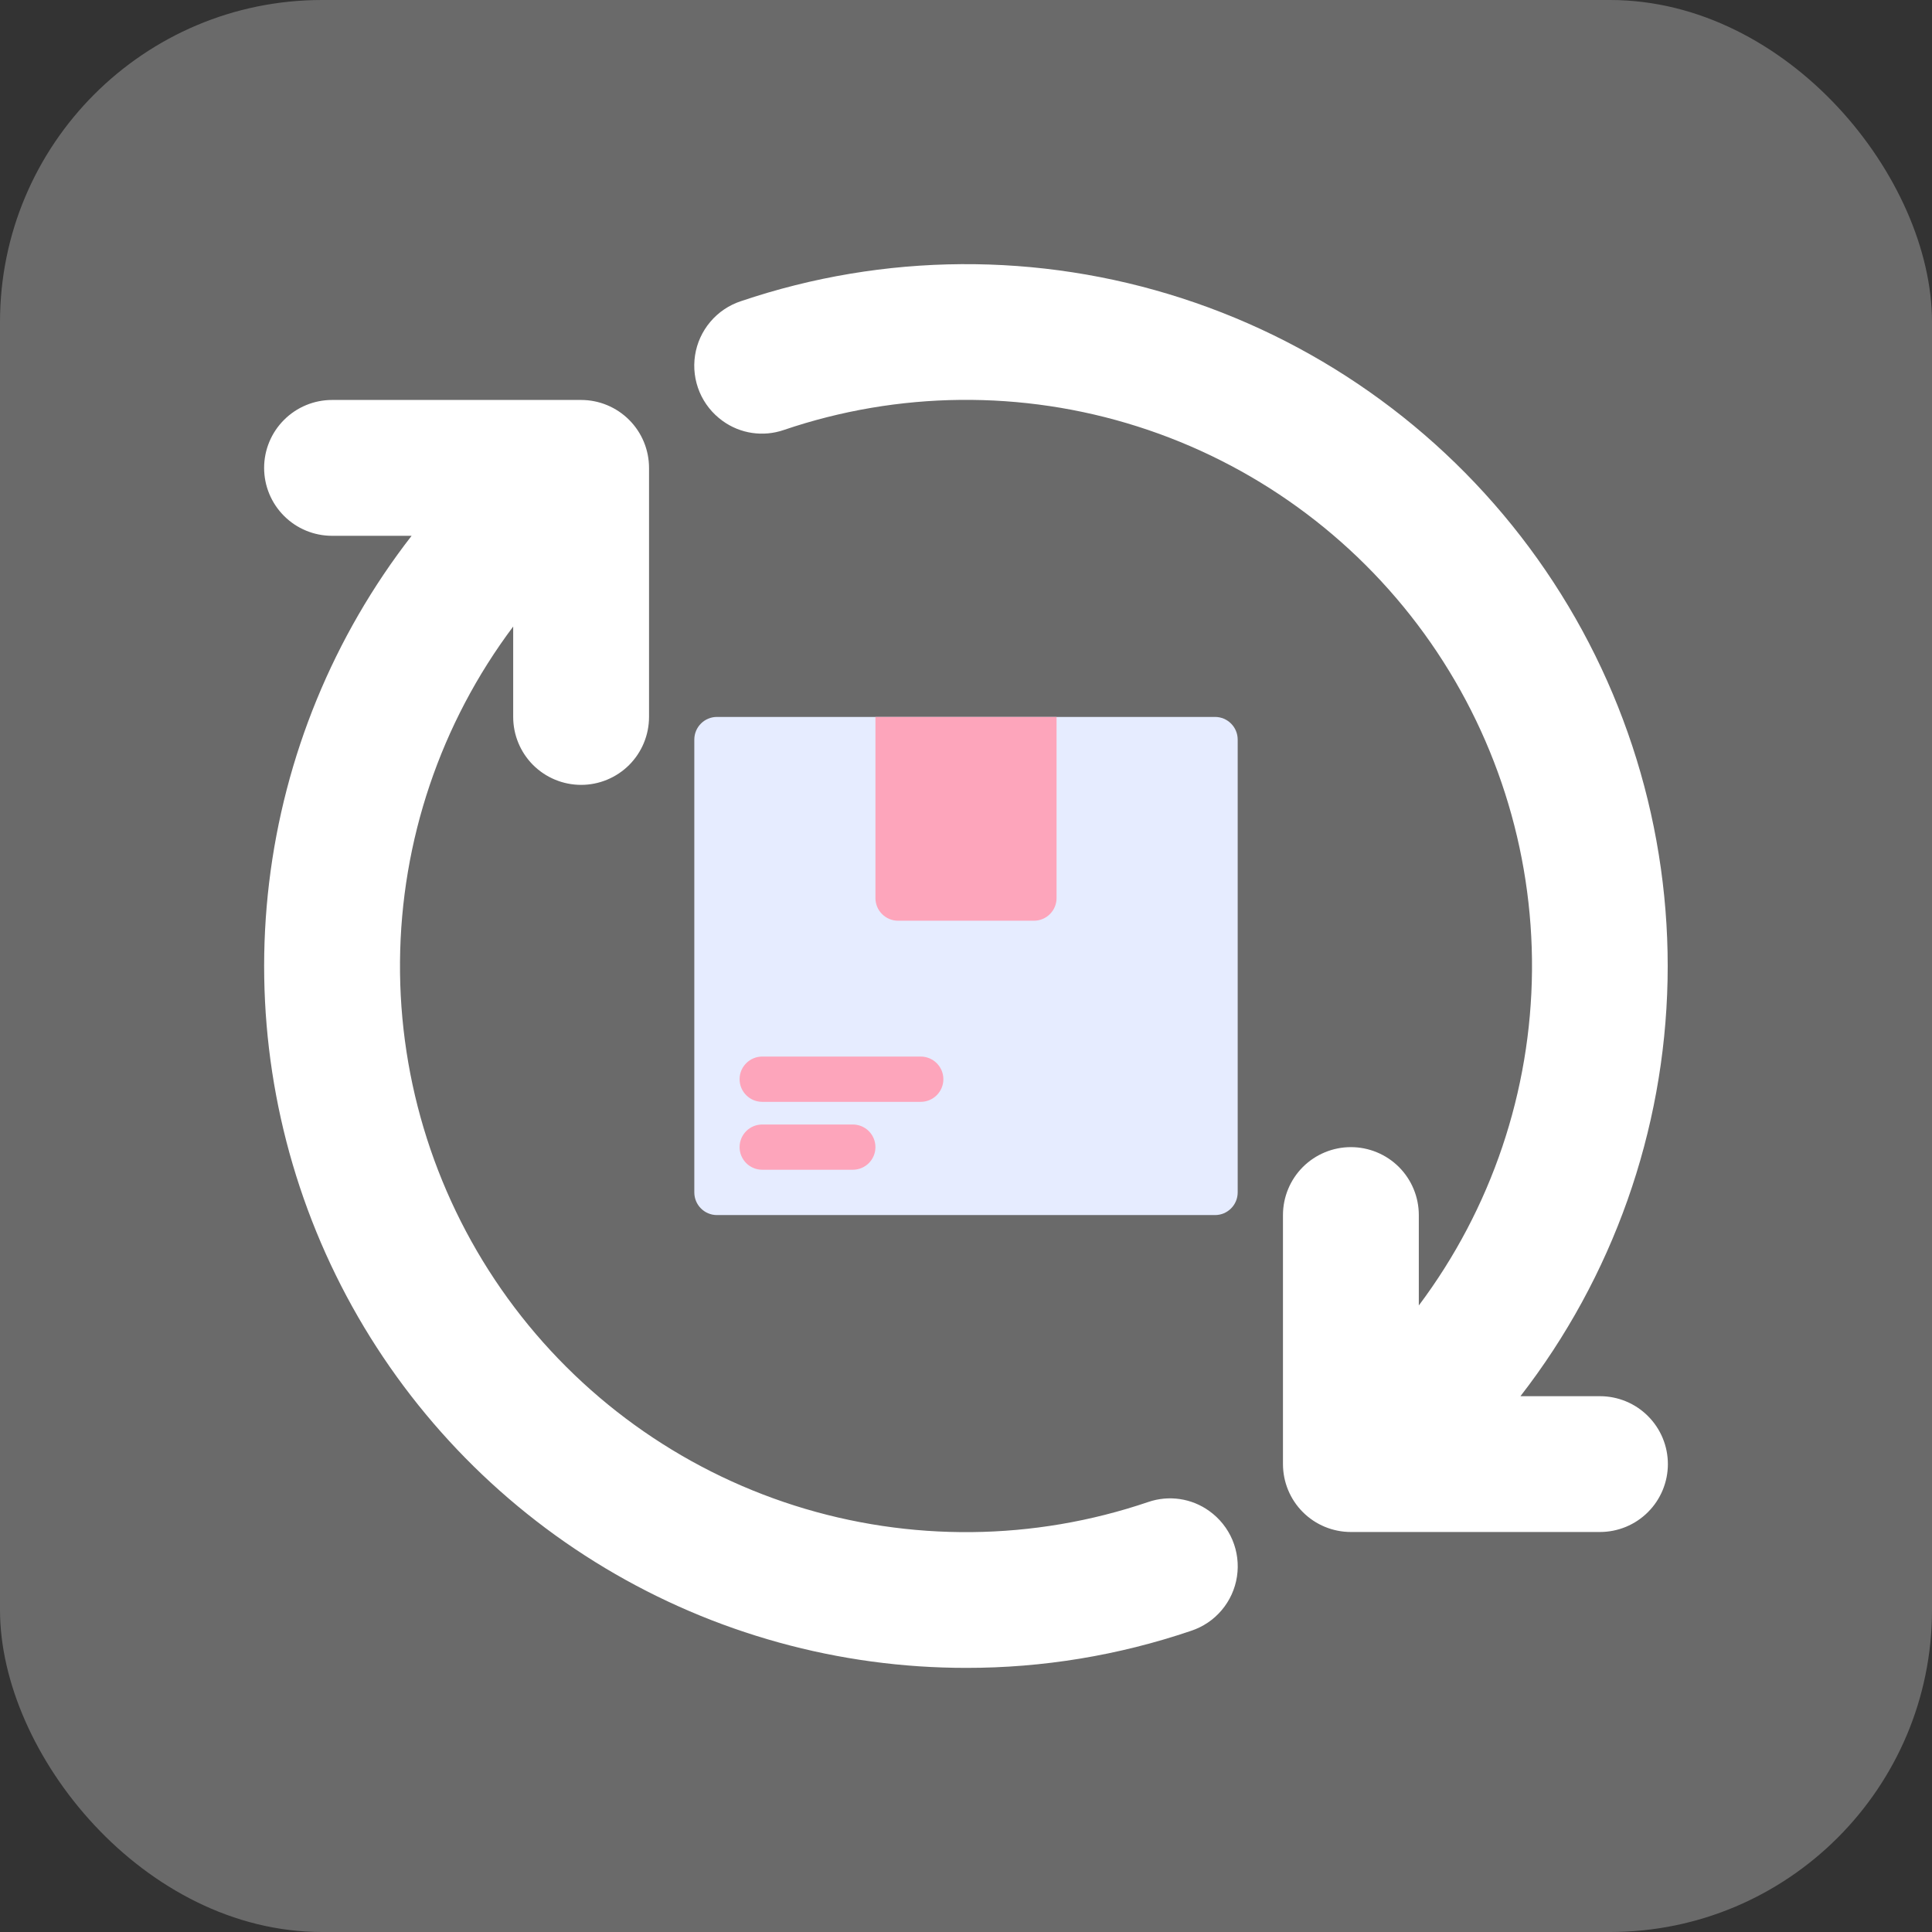 <svg width="48" height="48" viewBox="0 0 48 48" fill="none" xmlns="http://www.w3.org/2000/svg">
<rect x="0" y="0" width="48" height="48" fill="#333333" stroke="none"/>
<rect width="48" height="48" rx="8" fill="#6A6A6A"/>
<g clip-path="url(#clip0_2141_560)">
<path d="M30.046 37.542C29.829 37.385 29.578 37.283 29.314 37.244C29.049 37.205 28.78 37.23 28.527 37.317C25.683 38.284 22.603 38.315 19.74 37.405C16.877 36.495 14.381 34.692 12.617 32.26C10.853 29.828 9.914 26.895 9.938 23.891C9.962 20.887 10.947 17.969 12.75 15.566V17.812C12.75 18.26 12.928 18.689 13.244 19.006C13.561 19.322 13.99 19.5 14.438 19.5C14.885 19.5 15.314 19.322 15.631 19.006C15.947 18.689 16.125 18.26 16.125 17.812V11.625C16.125 11.177 15.947 10.748 15.631 10.432C15.314 10.115 14.885 9.937 14.438 9.937H8.25C7.802 9.937 7.373 10.115 7.057 10.432C6.74 10.748 6.562 11.177 6.562 11.625C6.562 12.072 6.74 12.502 7.057 12.818C7.373 13.135 7.802 13.312 8.25 13.312H10.226C8.285 15.811 7.062 18.791 6.686 21.932C6.31 25.073 6.796 28.258 8.091 31.144C9.387 34.03 11.443 36.509 14.04 38.316C16.637 40.122 19.677 41.188 22.833 41.399C23.226 41.425 23.616 41.438 24.006 41.438C25.905 41.44 27.791 41.129 29.59 40.518C29.886 40.421 30.15 40.244 30.351 40.006C30.553 39.768 30.685 39.479 30.732 39.17C30.779 38.862 30.74 38.547 30.619 38.259C30.498 37.972 30.299 37.724 30.046 37.542ZM39.75 34.688H37.775C40.071 31.727 41.353 28.105 41.43 24.359C41.507 20.613 40.375 16.941 38.202 13.889C36.029 10.836 32.931 8.565 29.366 7.411C25.802 6.256 21.96 6.281 18.41 7.482C18.114 7.579 17.85 7.756 17.649 7.994C17.447 8.232 17.315 8.521 17.268 8.83C17.221 9.138 17.26 9.453 17.381 9.741C17.502 10.028 17.701 10.276 17.954 10.458C18.171 10.615 18.422 10.717 18.686 10.756C18.951 10.795 19.22 10.77 19.473 10.683C22.317 9.716 25.397 9.685 28.26 10.595C31.123 11.505 33.619 13.308 35.383 15.74C37.147 18.172 38.086 21.105 38.062 24.109C38.038 27.113 37.053 30.031 35.25 32.434V30.188C35.25 29.74 35.072 29.311 34.756 28.994C34.439 28.678 34.01 28.5 33.562 28.5C33.115 28.5 32.686 28.678 32.369 28.994C32.053 29.311 31.875 29.74 31.875 30.188V36.375C31.875 36.822 32.053 37.252 32.369 37.568C32.686 37.885 33.115 38.062 33.562 38.062H39.75C40.197 38.062 40.627 37.885 40.943 37.568C41.26 37.252 41.438 36.822 41.438 36.375C41.438 35.927 41.26 35.498 40.943 35.182C40.627 34.865 40.197 34.688 39.75 34.688Z" fill="white"/>
<path d="M30.188 17.812H17.812C17.502 17.812 17.25 18.064 17.25 18.375V29.625C17.25 29.936 17.502 30.188 17.812 30.188H30.188C30.498 30.188 30.75 29.936 30.75 29.625V18.375C30.75 18.064 30.498 17.812 30.188 17.812Z" fill="#E6ECFF"/>
<path d="M21.75 17.812V22.312C21.75 22.462 21.809 22.605 21.915 22.71C22.02 22.816 22.163 22.875 22.312 22.875H25.688C25.837 22.875 25.98 22.816 26.085 22.71C26.191 22.605 26.25 22.462 26.25 22.312V17.812H21.75ZM22.875 27.375H18.938C18.788 27.375 18.645 27.316 18.54 27.21C18.434 27.105 18.375 26.962 18.375 26.812C18.375 26.663 18.434 26.52 18.54 26.415C18.645 26.309 18.788 26.25 18.938 26.25H22.875C23.024 26.25 23.167 26.309 23.273 26.415C23.378 26.52 23.438 26.663 23.438 26.812C23.438 26.962 23.378 27.105 23.273 27.21C23.167 27.316 23.024 27.375 22.875 27.375ZM21.188 29.062H18.938C18.788 29.062 18.645 29.003 18.54 28.898C18.434 28.792 18.375 28.649 18.375 28.5C18.375 28.351 18.434 28.208 18.54 28.102C18.645 27.997 18.788 27.938 18.938 27.938H21.188C21.337 27.938 21.48 27.997 21.585 28.102C21.691 28.208 21.75 28.351 21.75 28.5C21.75 28.649 21.691 28.792 21.585 28.898C21.48 29.003 21.337 29.062 21.188 29.062Z" fill="#FDA5BB"/>
</g>
<defs>
<clipPath id="clip0_2141_560">
<rect width="36" height="36" fill="white" transform="translate(6 6)"/>
</clipPath>
</defs>
</svg>
